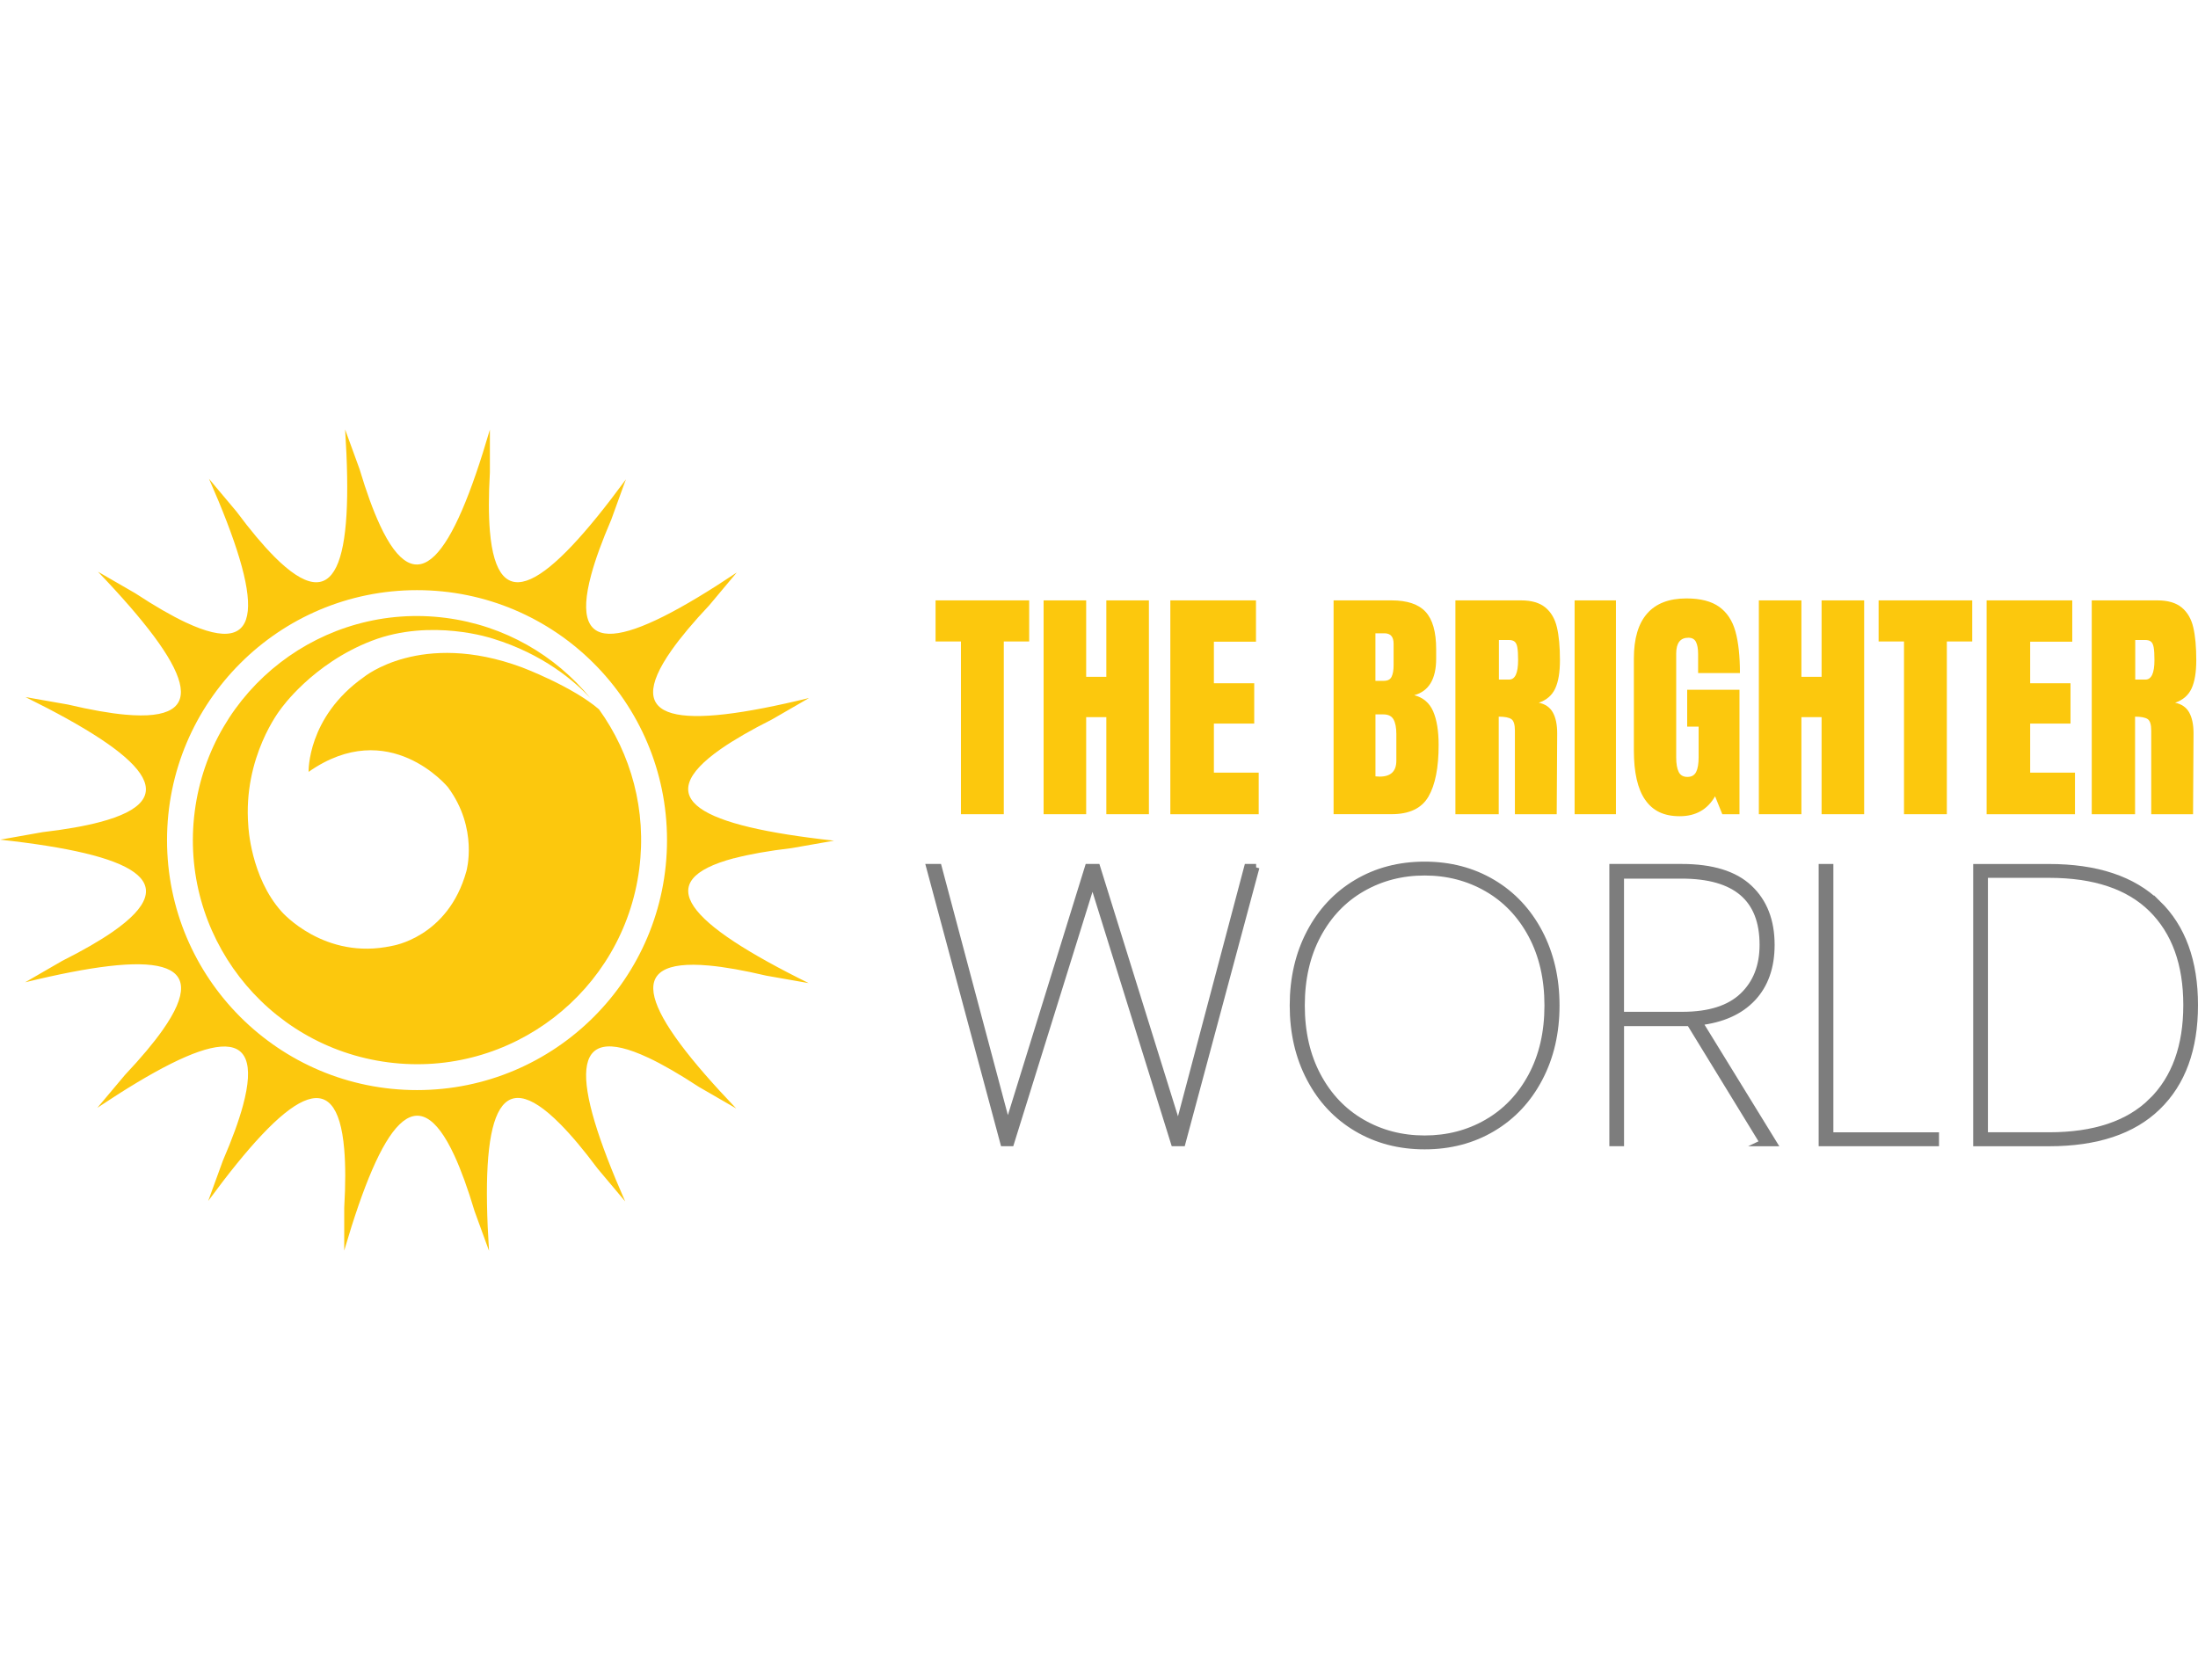 <?xml version="1.0" encoding="UTF-8"?><svg id="Layer_1" xmlns="http://www.w3.org/2000/svg" viewBox="0 0 639.81 489.14"><defs><style>.cls-1{fill:#fcc80d;}.cls-2{fill:#7d7d7d;stroke:#7d7d7d;stroke-miterlimit:10;stroke-width:2px;}</style></defs><g><path class="cls-1" d="M213.68,249.85s.02,0,.04,0c4.43-1.17,9.99-2.16,16.77-2.96,3.66-.65,6.87-1.22,9.27-1.63,1.24-.21,2.25-.4,3.01-.53-38.98-4.29-53.98-12.03-32.85-26.76,.02,0,.04-.01,.05-.03,3.77-2.61,8.66-5.44,14.76-8.51,3.21-1.85,6.02-3.48,8.12-4.69,1.09-.63,1.98-1.15,2.65-1.54-38.12,9.31-54.87,7.16-39.99-13.94,2.63-3.73,6.25-8.07,10.93-13.03,2.39-2.84,4.48-5.34,6.04-7.21,.81-.97,1.48-1.76,1.98-2.35-32.61,21.77-49.08,25.48-42.36,.63,1.2-4.43,3.13-9.75,5.84-16.05,1.27-3.5,2.38-6.55,3.21-8.85,.43-1.17,.79-2.14,1.05-2.86-23.21,31.62-37.43,40.73-39.6,15.05-.38-4.56-.39-10.21,0-17.03v-12.49c-10.99,37.63-21.23,51.07-32.05,27.7v-.02c-1.93-4.15-3.87-9.47-5.84-16.03,0,0,0-.01,0-.03-1.28-3.48-2.39-6.52-3.21-8.81-.43-1.17-.78-2.15-1.04-2.87,2.54,39.13-2.48,55.25-20.65,37,0,0,0-.01,0-.01-3.23-3.25-6.88-7.58-10.97-13.08-2.39-2.84-4.48-5.34-6.05-7.2-.8-.96-1.46-1.75-1.95-2.34,15.78,35.9,16.57,52.77-6.74,41.83,0,0,0,0-.01,0-4.12-1.94-9-4.75-14.68-8.48-3.25-1.88-6.1-3.52-8.22-4.75-1.09-.63-2-1.15-2.67-1.54,27.11,28.35,33.62,43.92,7.97,41.61h0c-4.55-.41-10.11-1.39-16.74-2.95-3.68-.65-6.92-1.22-9.32-1.64-1.24-.22-2.26-.4-3.02-.53,35.19,17.38,46.63,29.8,21.65,36.39-4.41,1.17-9.96,2.15-16.72,2.94-3.67,.65-6.88,1.22-9.28,1.65-1.24,.21-2.25,.39-3.01,.53,39.01,4.29,54,12.05,32.8,26.79,0,0,0,0,0,0-3.75,2.6-8.64,5.44-14.73,8.49-3.22,1.86-6.05,3.49-8.15,4.71-1.09,.63-1.98,1.14-2.64,1.53,38.09-9.3,54.84-7.15,40.02,13.9-2.64,3.75-6.28,8.09-10.97,13.07-2.4,2.85-4.48,5.34-6.06,7.21-.8,.97-1.47,1.76-1.97,2.35,32.61-21.77,49.09-25.48,42.37-.63-1.2,4.42-3.13,9.74-5.84,16.02-1.28,3.5-2.4,6.57-3.23,8.87-.43,1.17-.78,2.15-1.04,2.87,23.21-31.62,37.43-40.73,39.59-15.05,.39,4.57,.4,10.23,0,17.06v12.44c11.01-37.66,21.24-51.09,32.08-27.65,1.91,4.15,3.85,9.45,5.81,15.99,0,0,0,.01,0,.03,1.27,3.48,2.38,6.53,3.21,8.82,.43,1.17,.79,2.15,1.05,2.86-2.54-39.17,2.49-55.29,20.68-36.94,3.23,3.24,6.87,7.57,10.94,13.03,2.39,2.84,4.47,5.33,6.04,7.19,.8,.97,1.47,1.77,1.97,2.35-15.78-35.9-16.57-52.77,6.74-41.83,0,0,0,0,.01,0,4.14,1.95,9.03,4.77,14.74,8.51,3.23,1.86,6.06,3.5,8.17,4.72,1.09,.63,1.99,1.15,2.66,1.54-27.11-28.36-33.62-43.93-7.97-41.61h.01c4.54,.41,10.1,1.39,16.72,2.95,3.68,.65,6.92,1.22,9.33,1.64,1.24,.22,2.26,.4,3.01,.53-35.16-17.36-46.61-29.78-21.71-36.37Zm-92.29,67.49c-40.19,0-72.77-32.58-72.77-72.77s32.58-72.77,72.77-72.77,72.77,32.58,72.77,72.77-32.58,72.77-72.77,72.77Z"/><path class="cls-1" d="M186.08,252.96c-4.64,35.73-37.36,60.94-73.08,56.3-35.73-4.63-60.94-37.35-56.31-73.08,4.64-35.73,37.36-60.93,73.09-56.3,17.15,2.23,31.88,10.93,42.04,23.32-4.42-4.75-13.58-12.75-28.36-17.29,0,0-17.87-6.05-35.24,.63-17.36,6.68-26.54,19.92-26.54,19.92,0,0-11.03,13.86-9.4,33.92,0,0,.62,14.92,9.71,25.03,0,0,12.39,14.27,32.1,9.95,0,0,16.31-2.39,21.67-21.73,0,0,3.57-12.4-5.37-24.46,0,0-17.13-20.88-40.56-4.47,0,0-.5-15.87,16.05-27.57,0,0,16.6-13.75,46.02-2.87,0,0,14.65,5.51,22.46,12.24,9.33,12.97,13.93,29.36,11.72,46.45Z"/></g><g><path class="cls-1" d="M279.72,237.03v-50.29h-7.39v-11.96h27.25v11.96h-7.39v50.29h-12.46Z"/><path class="cls-1" d="M303.78,237.03v-62.25h12.39v22.25h5.87v-22.25h12.39v62.25h-12.39v-28.26h-5.87v28.26h-12.39Z"/><path class="cls-1" d="M340.67,237.03v-62.25h24.93v12.03h-12.25v12.1h11.74v11.74h-11.74v14.28h13.04v12.1h-25.73Z"/><path class="cls-1" d="M388.2,174.78h16.88c4.54,0,7.84,1.11,9.89,3.33,2.05,2.22,3.08,5.85,3.08,10.87v2.75c0,5.94-2.13,9.49-6.38,10.65,2.61,.68,4.44,2.25,5.51,4.71,1.06,2.46,1.59,5.73,1.59,9.78,0,6.62-.99,11.63-2.97,15.04-1.98,3.41-5.56,5.11-10.73,5.11h-16.88v-62.25Zm14.71,23.41c1.06,0,1.79-.4,2.17-1.19,.39-.8,.58-1.92,.58-3.37v-6.23c0-2.03-.89-3.04-2.68-3.04h-2.61v13.84h2.54Zm3.55,23.26v-7.75c0-1.88-.28-3.31-.83-4.28-.56-.97-1.53-1.45-2.93-1.45h-2.32v18.04l1.23,.07c3.24,0,4.85-1.55,4.85-4.64Z"/><path class="cls-1" d="M423.64,174.78h19.13c3.04,0,5.4,.69,7.07,2.07s2.79,3.31,3.37,5.8c.58,2.49,.87,5.66,.87,9.53,0,3.53-.46,6.28-1.38,8.26-.92,1.98-2.51,3.36-4.78,4.13,1.88,.39,3.25,1.33,4.09,2.83,.84,1.5,1.27,3.53,1.27,6.09l-.14,23.55h-12.17v-24.35c0-1.74-.34-2.85-1.01-3.33-.68-.48-1.91-.73-3.7-.73v28.41h-12.61v-62.25Zm15.65,23.05c1.74,0,2.61-1.88,2.61-5.65,0-1.64-.07-2.87-.22-3.7-.14-.82-.41-1.39-.8-1.7-.39-.31-.94-.47-1.67-.47h-2.9v11.52h2.97Z"/><path class="cls-1" d="M458.35,237.03v-62.25h12.03v62.25h-12.03Z"/><path class="cls-1" d="M478.9,232.86c-2.2-3.16-3.3-7.96-3.3-14.38v-26.81c0-5.75,1.28-10.1,3.84-13.04s6.38-4.42,11.45-4.42c4.11,0,7.29,.82,9.57,2.46,2.27,1.64,3.84,4.03,4.71,7.17,.87,3.14,1.3,7.17,1.3,12.1h-12.17v-5.58c0-1.5-.21-2.66-.62-3.48-.41-.82-1.15-1.23-2.21-1.23-2.37,0-3.55,1.55-3.55,4.64v30.15c0,1.88,.24,3.31,.73,4.28,.48,.97,1.33,1.45,2.54,1.45s2.05-.48,2.54-1.45c.48-.97,.72-2.39,.72-4.28v-8.91h-3.33v-10.73h15.22v36.23h-5l-2.1-5.22c-2.22,3.87-5.65,5.8-10.29,5.8s-7.84-1.58-10.04-4.75Z"/><path class="cls-1" d="M511.98,237.03v-62.25h12.39v22.25h5.87v-22.25h12.39v62.25h-12.39v-28.26h-5.87v28.26h-12.39Z"/><path class="cls-1" d="M554.23,237.03v-50.29h-7.39v-11.96h27.25v11.96h-7.39v50.29h-12.46Z"/><path class="cls-1" d="M578.28,237.03v-62.25h24.93v12.03h-12.25v12.1h11.74v11.74h-11.74v14.28h13.04v12.1h-25.73Z"/><path class="cls-1" d="M608.87,174.78h19.13c3.04,0,5.4,.69,7.07,2.07s2.79,3.31,3.37,5.8c.58,2.49,.87,5.66,.87,9.53,0,3.53-.46,6.28-1.38,8.26-.92,1.98-2.51,3.36-4.78,4.13,1.88,.39,3.25,1.33,4.09,2.83,.84,1.5,1.27,3.53,1.27,6.09l-.14,23.55h-12.17v-24.35c0-1.74-.34-2.85-1.01-3.33-.68-.48-1.91-.73-3.7-.73v28.41h-12.61v-62.25Zm15.65,23.05c1.74,0,2.61-1.88,2.61-5.65,0-1.64-.07-2.87-.22-3.7-.14-.82-.41-1.39-.8-1.7-.39-.31-.94-.47-1.67-.47h-2.9v11.52h2.97Z"/></g><g><path class="cls-2" d="M365.61,252.51l-21.52,80.17h-2.28l-23.8-76.42-23.8,76.42h-2.05l-21.52-80.17h2.51l20.16,75.73,23.46-75.73h2.51l23.69,76.07,20.16-76.07h2.51Z"/><path class="cls-2" d="M394.93,328.41c-5.81-3.45-10.35-8.29-13.61-14.52-3.27-6.22-4.9-13.29-4.9-21.18s1.63-14.96,4.9-21.18c3.26-6.22,7.8-11.06,13.61-14.52,5.81-3.45,12.39-5.18,19.76-5.18s13.95,1.73,19.76,5.18c5.81,3.45,10.34,8.3,13.61,14.52,3.26,6.23,4.9,13.29,4.9,21.18s-1.63,14.96-4.9,21.18c-3.27,6.23-7.8,11.07-13.61,14.52-5.81,3.46-12.4,5.18-19.76,5.18s-13.95-1.73-19.76-5.18Zm37.98-1.59c5.47-3.15,9.77-7.67,12.93-13.55,3.15-5.88,4.73-12.73,4.73-20.56s-1.58-14.67-4.73-20.56c-3.15-5.88-7.46-10.4-12.93-13.55-5.47-3.15-11.54-4.73-18.22-4.73s-12.75,1.58-18.22,4.73c-5.47,3.15-9.78,7.67-12.93,13.55-3.15,5.88-4.73,12.74-4.73,20.56s1.58,14.67,4.73,20.56c3.15,5.89,7.46,10.4,12.93,13.55,5.47,3.15,11.54,4.73,18.22,4.73s12.75-1.57,18.22-4.73Z"/><path class="cls-2" d="M513.31,332.68l-21.41-34.96h-20.16v34.96h-2.28v-80.17h20.04c8.81,0,15.36,2.01,19.64,6.04,4.29,4.02,6.43,9.53,6.43,16.51,0,6.45-1.82,11.62-5.47,15.49-3.64,3.87-8.85,6.19-15.6,6.95l21.64,35.19h-2.85Zm-23.57-37.13c7.82,0,13.68-1.86,17.59-5.58,3.91-3.72,5.86-8.69,5.86-14.92,0-13.51-7.9-20.27-23.69-20.27h-17.77v40.77h17.99Z"/><path class="cls-2" d="M532.67,330.63h30.75v2.05h-33.03v-80.17h2.28v78.12Z"/><path class="cls-2" d="M627.99,262.99c7.21,6.99,10.82,16.85,10.82,29.61s-3.61,22.63-10.82,29.61c-7.21,6.99-17.73,10.48-31.55,10.48h-21.07v-80.17h21.07c13.82,0,24.33,3.49,31.55,10.48Zm-1.59,57.62c6.76-6.68,10.13-16.02,10.13-28.02s-3.38-21.33-10.13-28.02c-6.76-6.68-16.74-10.02-29.95-10.02h-18.79v76.07h18.79c13.21,0,23.19-3.34,29.95-10.02Z"/></g></svg>